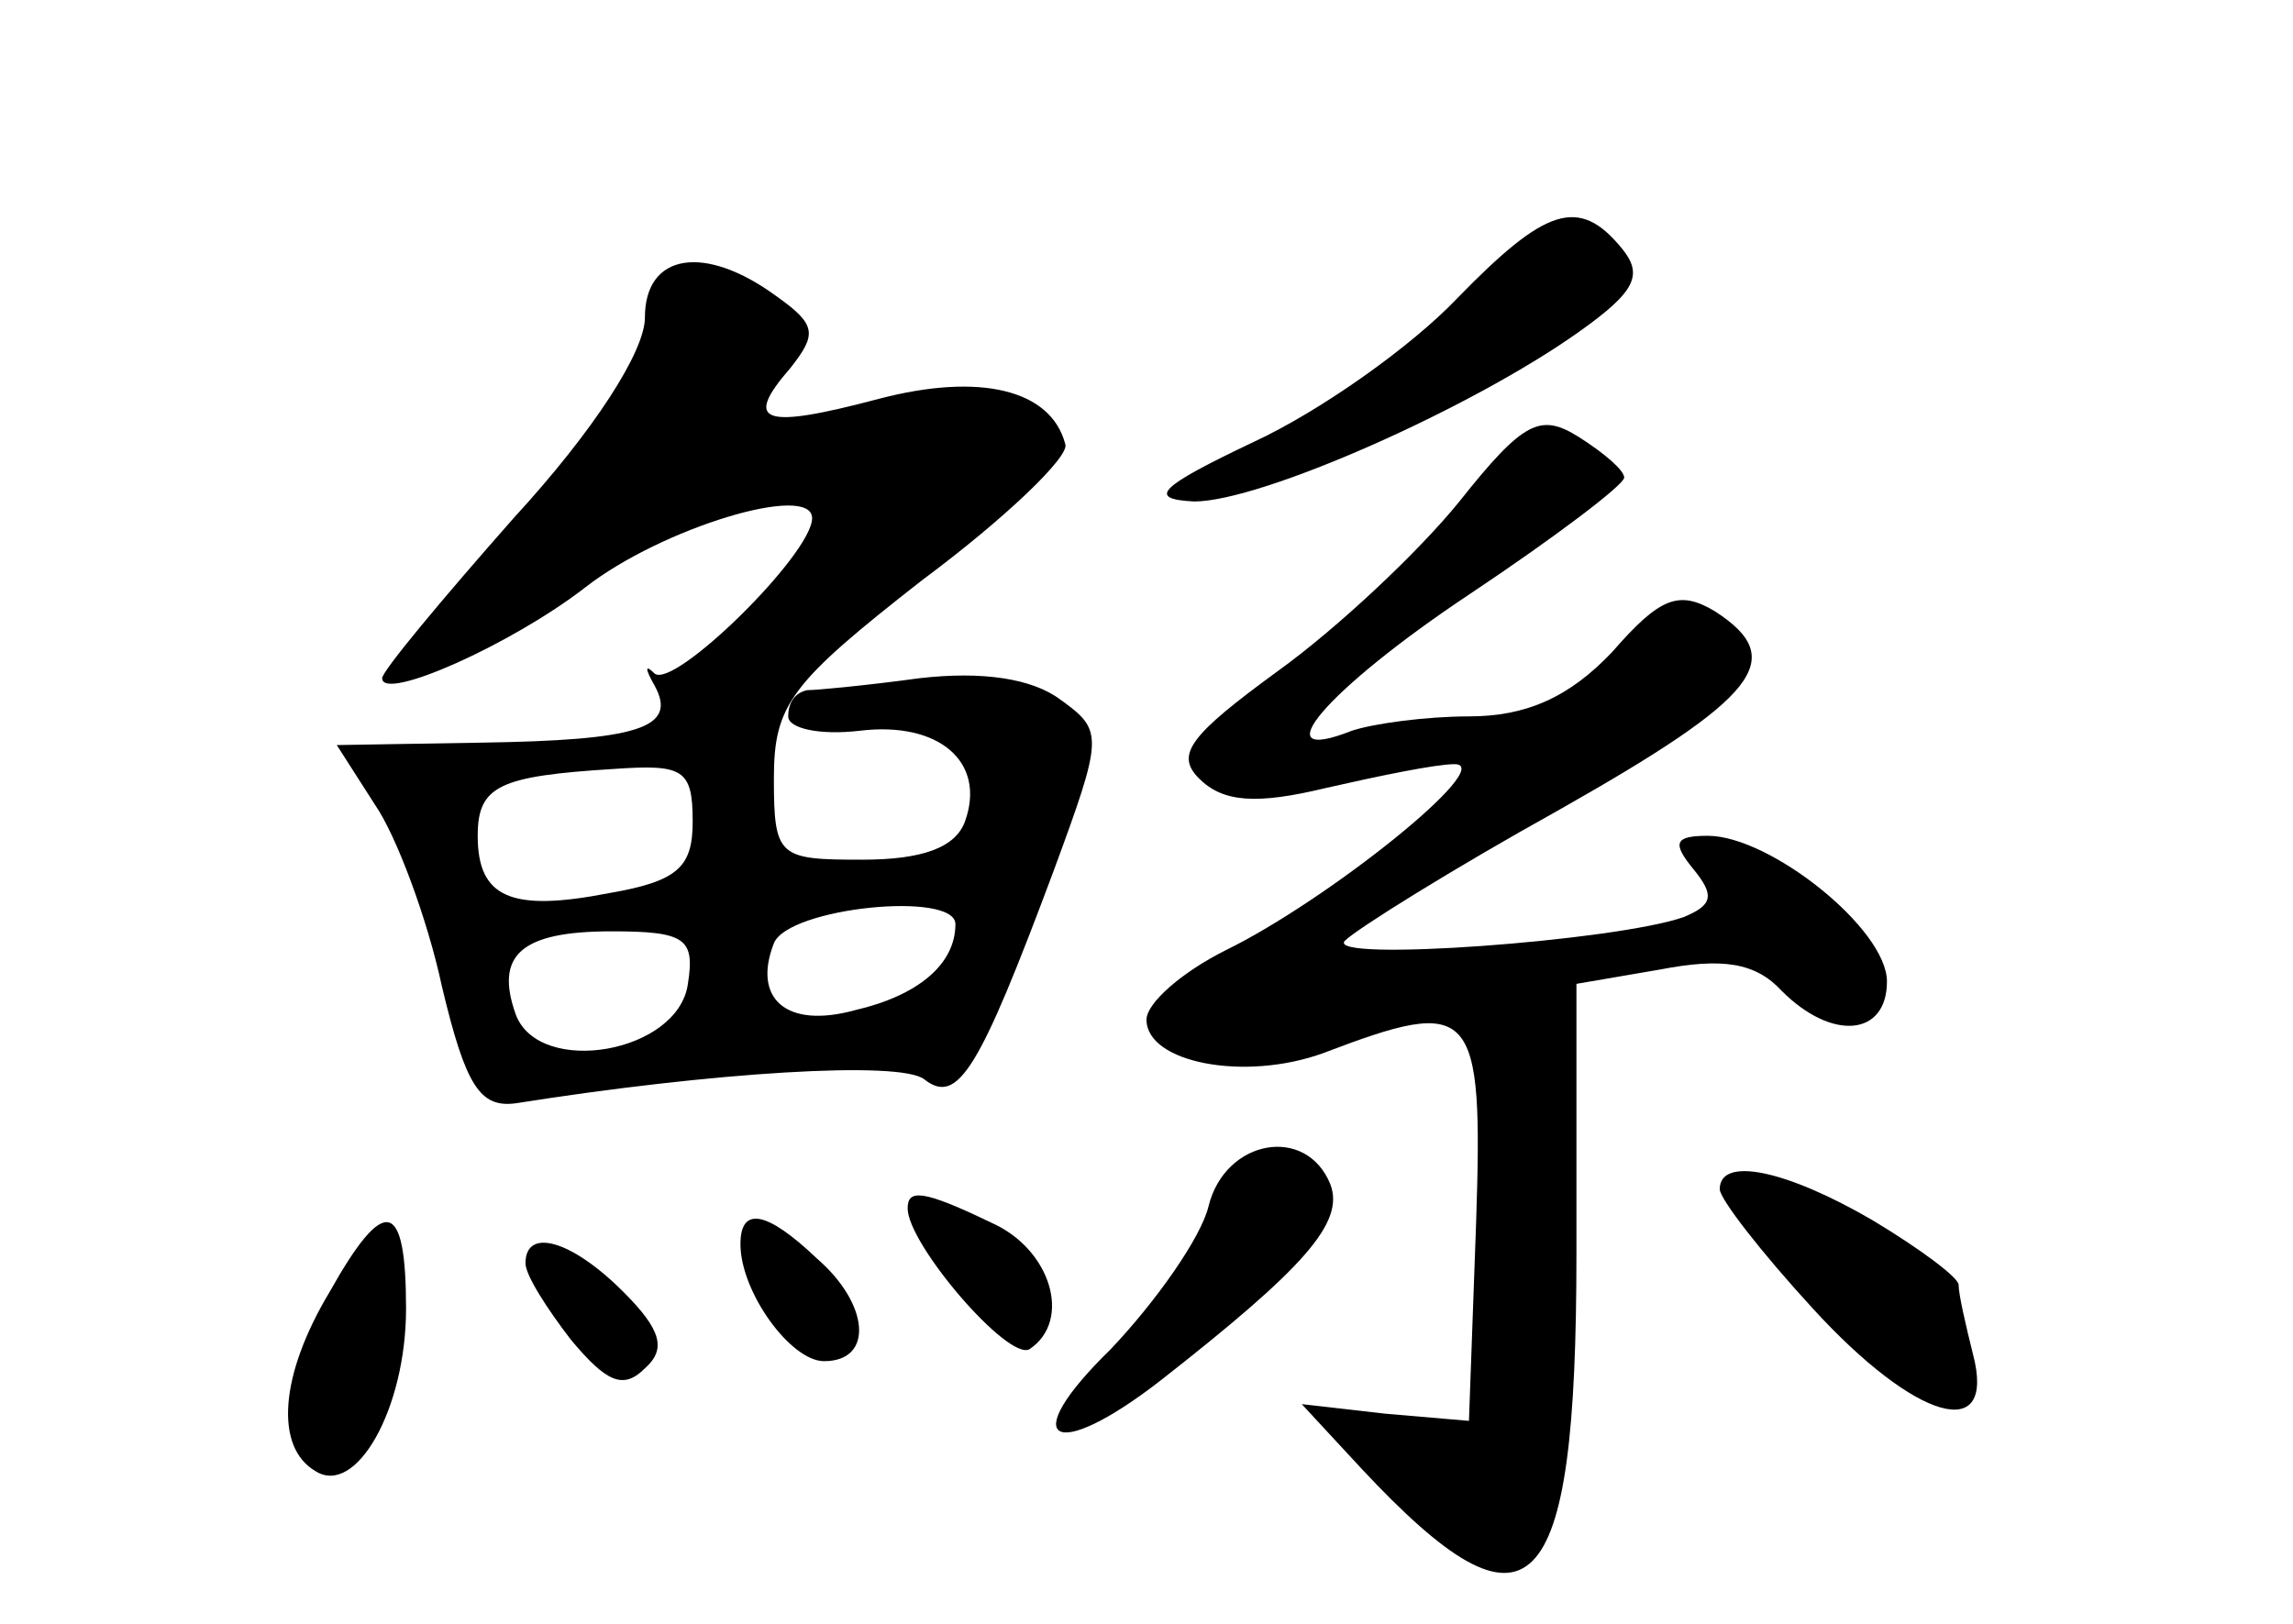 <?xml version="1.0" standalone="no"?>
<!DOCTYPE svg PUBLIC "-//W3C//DTD SVG 20010904//EN"
 "http://www.w3.org/TR/2001/REC-SVG-20010904/DTD/svg10.dtd">
<svg version="1.0" xmlns="http://www.w3.org/2000/svg"
 width="96pt" height="68pt" viewBox="0 0 96 68"
 preserveAspectRatio="xMidYMid meet">
<g transform="translate(0,68) scale(0.1,-0.1)"
fill="#000000" stroke="none">
<path d="M610 555 c-19 -20 -57 -47 -85 -60 -40 -19 -45 -24 -25 -25 28 0 116
39 161 71 24 17 27 24 18 35 -18 22 -32 17 -69 -21z"/>
<path d="M270 547 c0 -14 -21 -47 -55 -84 -30 -34 -55 -64 -55 -67 0 -10 54
14 85 38 32 25 95 44 95 29 0 -15 -58 -72 -66 -65 -4 4 -4 2 0 -5 10 -18 -7
-23 -73 -24 l-60 -1 16 -25 c9 -13 22 -48 28 -76 10 -42 16 -51 31 -49 82 13
161 18 171 10 14 -11 23 4 54 87 21 57 21 59 3 72 -12 9 -33 12 -59 9 -22 -3
-43 -5 -47 -5 -5 -1 -8 -5 -8 -11 0 -5 13 -8 30 -6 33 4 53 -13 44 -38 -4 -11
-18 -16 -43 -16 -35 0 -37 1 -37 34 0 31 7 40 62 83 35 26 62 52 60 57 -6 23
-36 30 -78 19 -49 -13 -57 -10 -37 13 11 14 11 18 -6 30 -30 22 -55 18 -55 -9z
m20 -211 c0 -19 -6 -25 -35 -30 -41 -8 -55 -2 -55 24 0 21 9 25 57 28 29 2 33
0 33 -22z m110 -43 c0 -17 -16 -30 -42 -36 -29 -8 -43 5 -34 28 6 15 76 22 76
8z m-112 -25 c-4 -29 -62 -39 -72 -13 -9 25 2 35 40 35 31 0 35 -3 32 -22z"/>
<path d="M611 470 c-17 -21 -51 -53 -76 -71 -37 -27 -43 -35 -33 -45 10 -10
24 -11 53 -4 22 5 46 10 54 10 18 0 -53 -57 -96 -78 -18 -9 -33 -22 -33 -29 0
-18 41 -26 74 -14 63 24 67 20 64 -71 l-3 -83 -35 3 -35 4 25 -27 c71 -76 90
-57 90 90 l0 113 35 6 c26 5 40 3 51 -9 21 -21 44 -19 44 4 0 22 -49 61 -75
61 -14 0 -15 -3 -6 -14 9 -11 8 -15 -4 -20 -28 -10 -150 -19 -142 -10 5 5 45
30 90 55 83 47 96 63 65 83 -15 9 -23 6 -43 -17 -18 -19 -36 -27 -60 -27 -18
0 -40 -3 -49 -6 -38 -15 -11 17 49 57 36 24 65 46 65 49 0 3 -8 10 -19 17 -16
10 -23 7 -50 -27z"/>
<path d="M506 175 c-3 -13 -22 -40 -41 -60 -40 -39 -24 -48 21 -13 60 47 77
66 71 82 -10 25 -44 19 -51 -9z"/>
<path d="M720 182 c0 -4 17 -26 39 -50 43 -47 77 -57 67 -19 -3 12 -6 25 -6
29 0 3 -16 15 -36 27 -36 21 -64 27 -64 13z"/>
<path d="M380 174 c0 -15 42 -64 51 -59 18 12 9 42 -16 53 -29 14 -35 14 -35
6z"/>
<path d="M138 139 c-21 -35 -23 -65 -6 -75 17 -11 38 26 38 68 0 46 -9 48 -32
7z"/>
<path d="M310 159 c0 -20 21 -49 35 -49 21 0 19 24 -3 43 -21 20 -32 22 -32 6z"/>
<path d="M220 151 c0 -5 9 -19 19 -32 15 -18 22 -21 31 -12 9 8 7 16 -9 32
-22 22 -41 27 -41 12z"/>
</g>
</svg>
